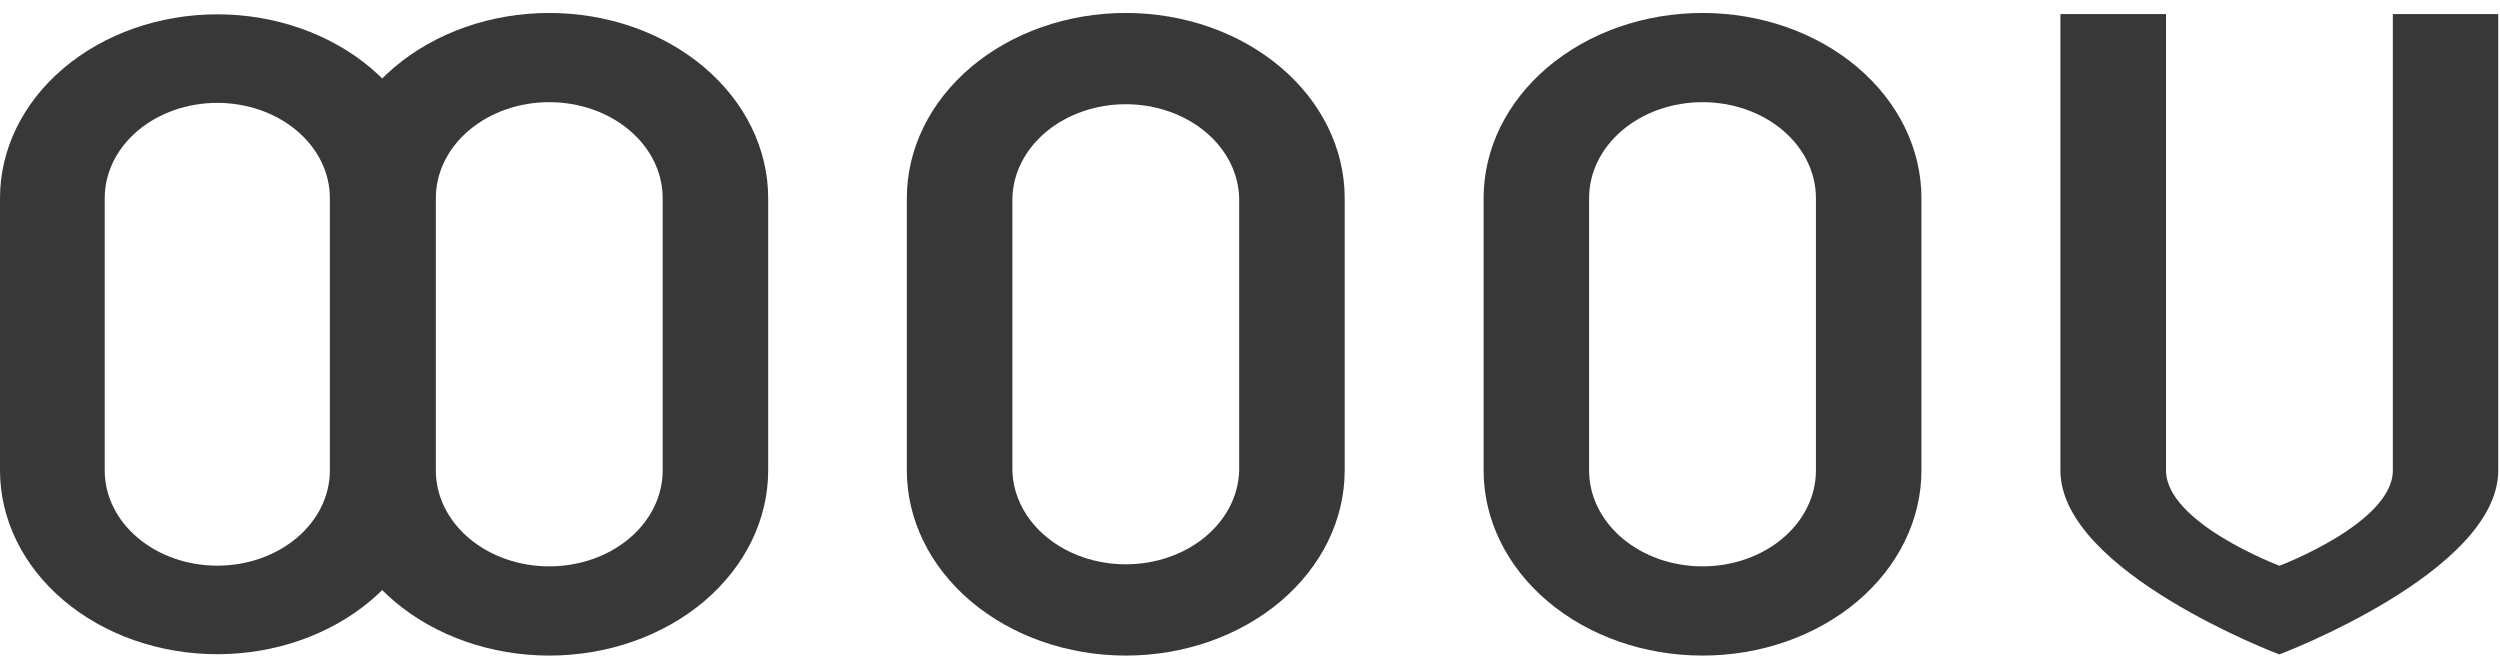<svg width="181" height="48" viewBox="0 0 181 48" fill="none" xmlns="http://www.w3.org/2000/svg">
<path d="M97.355 14.341V34.061C97.355 37.616 95.685 41.025 92.712 43.539C89.74 46.052 85.708 47.464 81.505 47.464C77.301 47.464 73.27 46.052 70.297 43.539C67.325 41.025 65.655 37.616 65.655 34.061V14.341C65.655 10.786 67.325 7.377 70.297 4.863C73.27 2.35 77.301 0.938 81.505 0.938C85.708 0.938 89.74 2.35 92.712 4.863C95.685 7.377 97.355 10.786 97.355 14.341ZM73.297 34.061C73.343 35.877 74.229 37.605 75.763 38.875C77.298 40.145 79.359 40.856 81.507 40.856C83.654 40.856 85.716 40.145 87.25 38.875C88.785 37.605 89.67 35.877 89.716 34.061V14.341C89.67 12.525 88.785 10.797 87.25 9.527C85.716 8.257 83.654 7.546 81.507 7.546C79.359 7.546 77.298 8.257 75.763 9.527C74.229 10.797 73.343 12.525 73.297 14.341V34.061Z" fill="#383838"/>
<path d="M139.112 14.341V34.061C139.112 37.616 137.442 41.025 134.47 43.539C131.498 46.052 127.466 47.464 123.263 47.464C119.059 47.464 115.028 46.052 112.055 43.539C109.083 41.025 107.413 37.616 107.413 34.061V14.341C107.413 10.786 109.083 7.377 112.055 4.863C115.028 2.35 119.059 0.938 123.263 0.938C127.466 0.938 131.498 2.35 134.47 4.863C137.442 7.377 139.112 10.786 139.112 14.341ZM115.051 34.061C115.051 35.903 115.916 37.669 117.456 38.971C118.996 40.274 121.085 41.005 123.263 41.005C125.44 41.005 127.529 40.274 129.069 38.971C130.609 37.669 131.474 35.903 131.474 34.061V14.341C131.474 12.499 130.609 10.733 129.069 9.43C127.529 8.128 125.44 7.397 123.263 7.397C121.085 7.397 118.996 8.128 117.456 9.43C115.916 10.733 115.051 12.499 115.051 14.341V34.061Z" fill="#383838"/>
<path d="M180.869 1.018H173.242C173.242 1.133 173.242 1.249 173.242 1.364V34.058C173.242 37.865 165.031 40.96 165.031 40.96C165.031 40.96 156.82 37.865 156.82 34.058V1.364C156.82 1.249 156.82 1.133 156.82 1.018H149.174C149.174 1.133 149.174 1.249 149.174 1.364V34.058C149.174 41.406 165.023 47.381 165.023 47.381C165.023 47.381 180.873 41.406 180.873 34.058V1.364C180.873 1.249 180.873 1.133 180.869 1.018Z" fill="#383838"/>
<path d="M55.616 14.341V34.061C55.616 37.616 53.946 41.025 50.974 43.539C48.002 46.052 43.97 47.464 39.767 47.464C35.563 47.464 31.532 46.052 28.559 43.539C25.587 41.025 23.917 37.616 23.917 34.061V14.341C23.917 10.786 25.587 7.377 28.559 4.863C31.532 2.35 35.563 0.938 39.767 0.938C43.97 0.938 48.002 2.35 50.974 4.863C53.946 7.377 55.616 10.786 55.616 14.341ZM31.555 34.061C31.555 35.903 32.42 37.669 33.96 38.971C35.5 40.274 37.589 41.005 39.767 41.005C41.944 41.005 44.033 40.274 45.573 38.971C47.113 37.669 47.978 35.903 47.978 34.061V14.341C47.978 12.499 47.113 10.733 45.573 9.43C44.033 8.128 41.944 7.397 39.767 7.397C37.589 7.397 35.5 8.128 33.96 9.43C32.42 10.733 31.555 12.499 31.555 14.341V34.061Z" fill="#383838"/>
<path d="M31.464 14.341V34.061C31.464 37.59 29.806 40.974 26.856 43.468C23.906 45.963 19.904 47.365 15.732 47.365C11.559 47.365 7.558 45.963 4.608 43.468C1.657 40.974 0 37.59 0 34.061V14.341C0 10.812 1.657 7.428 4.608 4.934C7.558 2.439 11.559 1.037 15.732 1.037C19.904 1.037 23.906 2.439 26.856 4.934C29.806 7.428 31.464 10.812 31.464 14.341ZM7.581 34.061C7.581 35.889 8.44 37.643 9.969 38.935C11.497 40.228 13.57 40.954 15.732 40.954C17.894 40.954 19.967 40.228 21.495 38.935C23.024 37.643 23.883 35.889 23.883 34.061V14.341C23.883 12.513 23.024 10.759 21.495 9.467C19.967 8.174 17.894 7.448 15.732 7.448C13.57 7.448 11.497 8.174 9.969 9.467C8.44 10.759 7.581 12.513 7.581 14.341V34.061Z" fill="#383838"/>
</svg>
